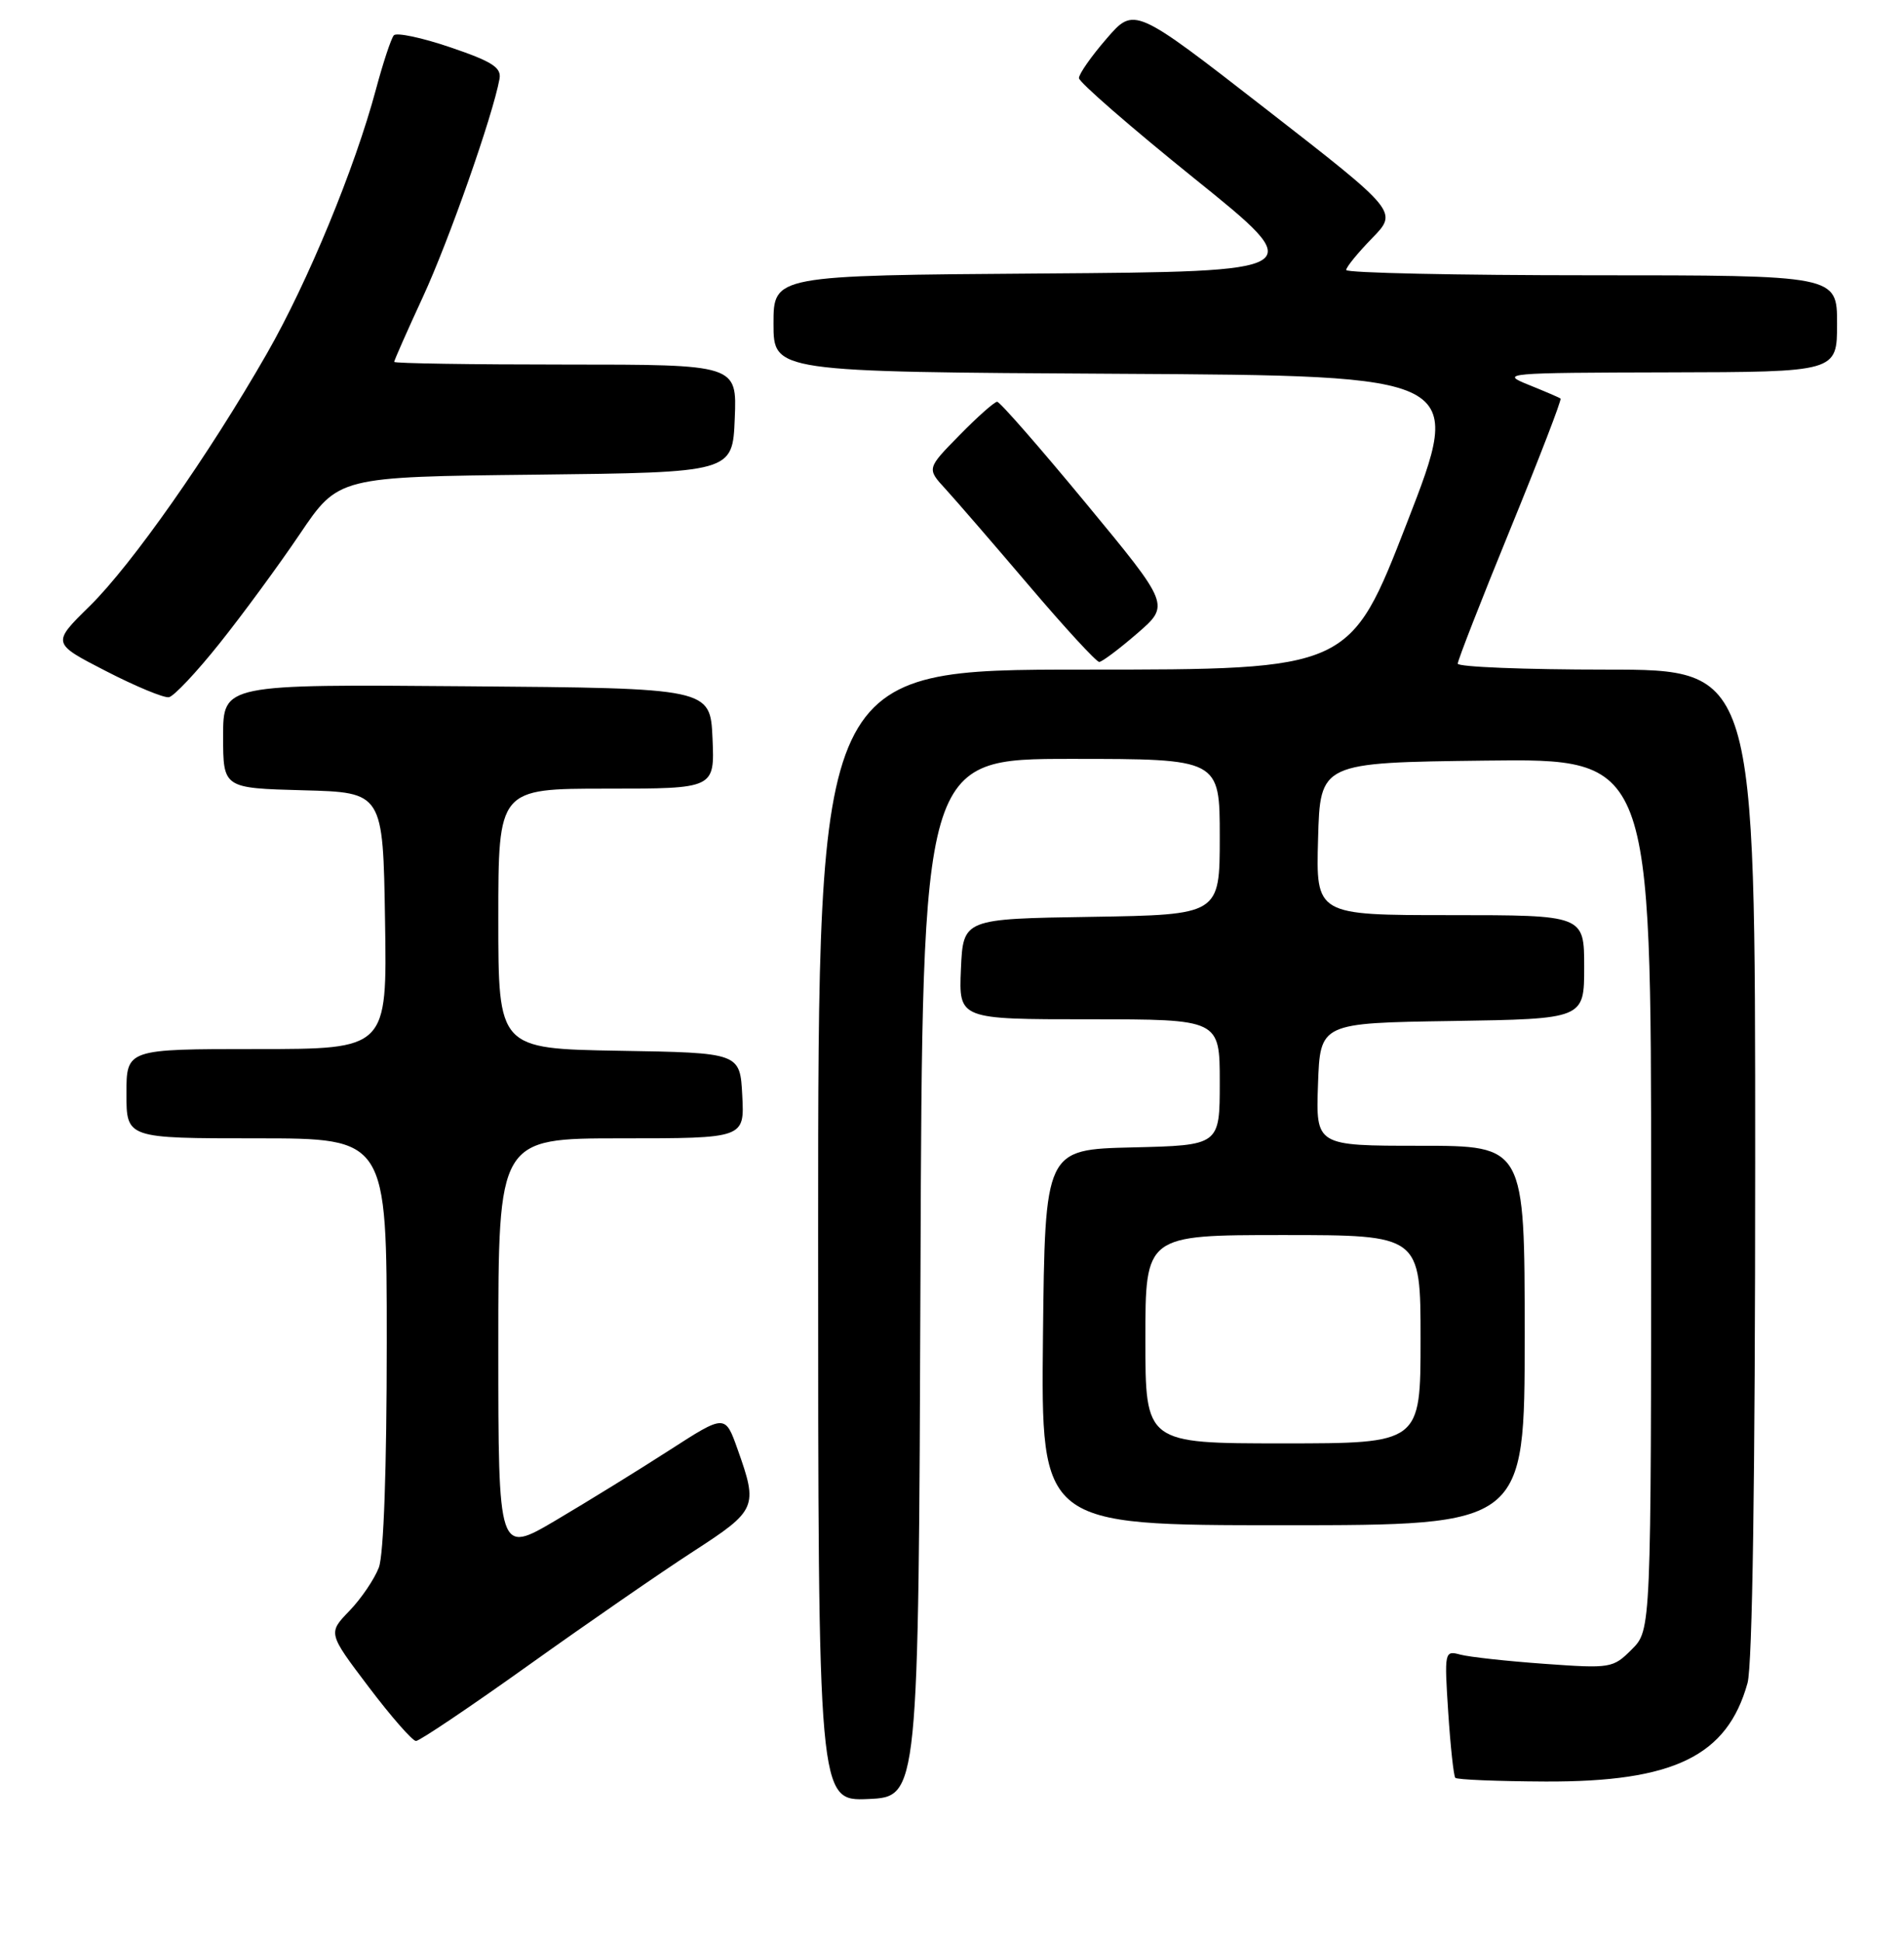 <?xml version="1.0" encoding="UTF-8" standalone="no"?>
<!DOCTYPE svg PUBLIC "-//W3C//DTD SVG 1.1//EN" "http://www.w3.org/Graphics/SVG/1.1/DTD/svg11.dtd" >
<svg xmlns="http://www.w3.org/2000/svg" xmlns:xlink="http://www.w3.org/1999/xlink" version="1.1" viewBox="0 0 256 261">
 <g >
 <path fill="currentColor"
d=" M 123.76 171.75 C 124.01 102.00 124.01 102.00 144.01 102.00 C 164.00 102.00 164.00 102.00 164.00 112.48 C 164.00 122.95 164.00 122.95 146.75 123.23 C 129.50 123.50 129.50 123.50 129.20 130.25 C 128.91 137.00 128.91 137.00 146.45 137.00 C 164.00 137.00 164.00 137.00 164.00 145.47 C 164.00 153.94 164.00 153.94 152.25 154.22 C 140.50 154.50 140.50 154.50 140.23 179.75 C 139.97 205.00 139.97 205.00 172.48 205.00 C 205.00 205.00 205.00 205.00 205.00 179.50 C 205.00 154.00 205.00 154.00 190.96 154.00 C 176.92 154.00 176.92 154.00 177.21 145.75 C 177.50 137.50 177.50 137.50 195.25 137.23 C 213.00 136.95 213.00 136.95 213.00 129.98 C 213.00 123.00 213.00 123.00 194.97 123.00 C 176.93 123.00 176.93 123.00 177.22 112.75 C 177.50 102.50 177.50 102.50 199.75 102.23 C 222.00 101.96 222.00 101.96 222.00 160.53 C 222.00 219.09 222.00 219.09 219.40 221.69 C 216.87 224.22 216.58 224.27 207.65 223.63 C 202.62 223.27 197.53 222.71 196.34 222.39 C 194.22 221.82 194.19 221.98 194.72 230.16 C 195.02 234.75 195.45 238.70 195.67 238.95 C 195.89 239.20 201.34 239.42 207.78 239.45 C 225.05 239.52 232.23 236.03 234.96 226.22 C 235.62 223.83 235.99 198.74 235.99 156.25 C 236.00 90.00 236.00 90.00 216.00 90.00 C 205.00 90.00 196.00 89.64 196.00 89.20 C 196.00 88.75 199.18 80.61 203.07 71.10 C 206.96 61.59 210.00 53.70 209.82 53.57 C 209.65 53.43 207.70 52.60 205.50 51.71 C 201.64 50.16 202.32 50.10 224.25 50.05 C 247.00 50.00 247.00 50.00 247.00 43.50 C 247.00 37.00 247.00 37.00 214.00 37.00 C 195.85 37.00 181.00 36.68 181.00 36.29 C 181.00 35.90 182.57 33.98 184.48 32.02 C 187.96 28.45 187.96 28.45 170.23 14.67 C 152.50 0.89 152.50 0.89 148.78 5.20 C 146.73 7.56 145.06 9.95 145.07 10.50 C 145.08 11.05 152.06 17.12 160.60 24.00 C 176.12 36.50 176.12 36.50 140.06 36.76 C 104.00 37.02 104.00 37.02 104.00 43.50 C 104.00 49.98 104.00 49.98 150.42 50.24 C 196.85 50.50 196.85 50.50 189.18 70.25 C 181.51 90.00 181.51 90.00 145.76 90.00 C 110.00 90.00 110.00 90.00 110.00 166.05 C 110.00 242.09 110.00 242.09 116.75 241.80 C 123.50 241.50 123.50 241.50 123.76 171.75 Z  M 71.16 223.75 C 79.06 218.11 89.00 211.25 93.25 208.50 C 101.76 202.99 101.94 202.57 99.17 194.79 C 97.50 190.09 97.50 190.09 90.00 194.92 C 85.88 197.58 79.01 201.81 74.75 204.33 C 67.00 208.90 67.00 208.90 67.00 180.95 C 67.00 153.00 67.00 153.00 83.55 153.00 C 100.10 153.00 100.10 153.00 99.80 147.25 C 99.50 141.50 99.50 141.50 83.25 141.23 C 67.00 140.95 67.00 140.95 67.00 123.48 C 67.00 106.00 67.00 106.00 81.55 106.00 C 96.09 106.00 96.09 106.00 95.80 99.25 C 95.50 92.50 95.50 92.50 62.75 92.24 C 30.00 91.97 30.00 91.97 30.00 98.95 C 30.00 105.93 30.00 105.93 40.75 106.22 C 51.50 106.50 51.50 106.50 51.77 123.75 C 52.05 141.00 52.05 141.00 34.52 141.00 C 17.00 141.00 17.00 141.00 17.00 147.00 C 17.00 153.00 17.00 153.00 34.50 153.00 C 52.00 153.00 52.00 153.00 52.00 180.43 C 52.00 197.35 51.59 208.95 50.94 210.68 C 50.35 212.23 48.58 214.85 46.99 216.50 C 44.09 219.50 44.09 219.50 49.58 226.75 C 52.60 230.74 55.46 234.00 55.93 234.00 C 56.41 234.00 63.26 229.39 71.16 223.75 Z  M 29.50 86.50 C 32.58 82.65 37.44 76.03 40.30 71.80 C 45.50 64.09 45.50 64.09 72.00 63.80 C 98.50 63.50 98.50 63.50 98.79 56.25 C 99.09 49.00 99.09 49.00 76.04 49.00 C 63.37 49.00 53.00 48.84 53.00 48.64 C 53.00 48.44 54.74 44.50 56.87 39.89 C 60.35 32.36 66.27 15.52 67.16 10.61 C 67.44 9.08 66.20 8.28 60.55 6.36 C 56.73 5.06 53.31 4.34 52.95 4.75 C 52.59 5.16 51.51 8.42 50.55 12.00 C 47.71 22.61 41.39 37.91 35.89 47.51 C 28.09 61.13 17.71 75.92 12.04 81.48 C 6.97 86.46 6.97 86.46 14.23 90.19 C 18.23 92.25 22.04 93.83 22.71 93.71 C 23.37 93.60 26.43 90.35 29.50 86.50 Z  M 152.91 85.13 C 157.31 81.32 157.31 81.32 146.02 67.66 C 139.81 60.15 134.44 54.00 134.07 54.00 C 133.71 54.00 131.43 56.02 129.01 58.49 C 124.60 62.98 124.60 62.98 127.14 65.74 C 128.53 67.26 133.59 73.11 138.39 78.75 C 143.19 84.39 147.42 88.99 147.80 88.97 C 148.19 88.95 150.48 87.23 152.91 85.13 Z  M 154.00 180.00 C 154.00 166.00 154.00 166.00 172.50 166.00 C 191.00 166.00 191.00 166.00 191.00 180.00 C 191.00 194.00 191.00 194.00 172.50 194.00 C 154.00 194.00 154.00 194.00 154.00 180.00 Z "/>
</g>
</svg>